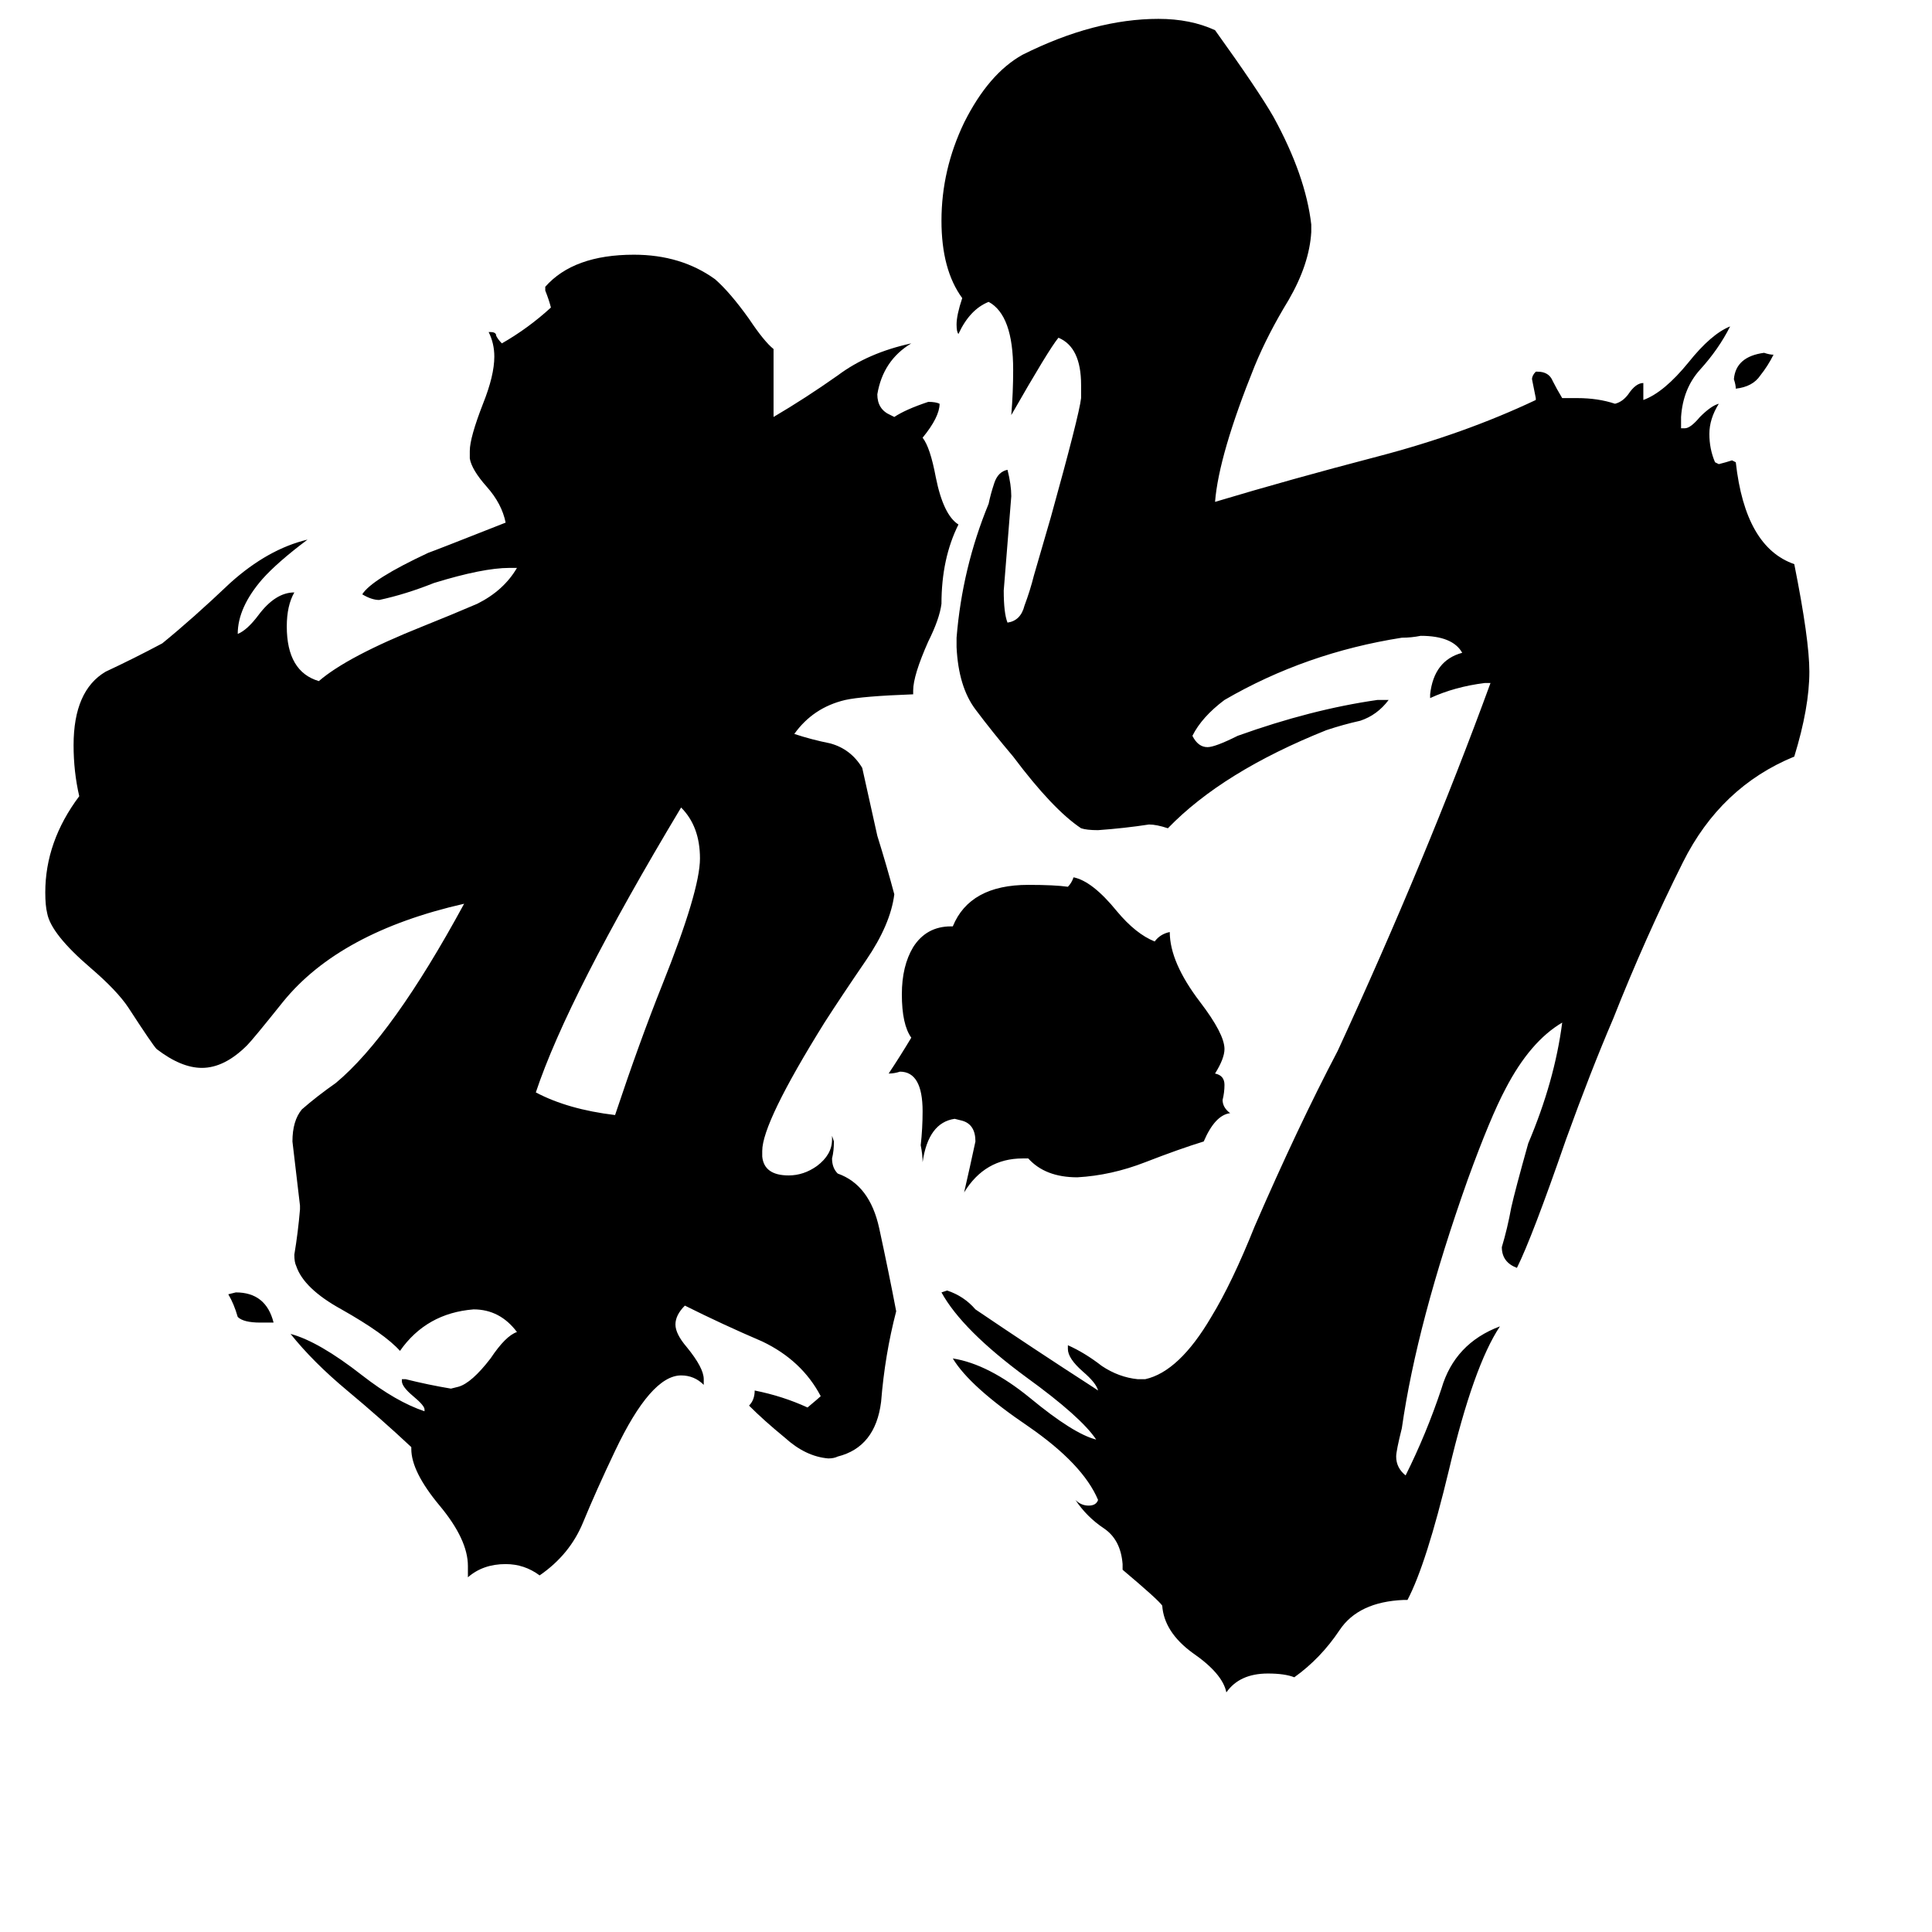 <svg xmlns="http://www.w3.org/2000/svg" viewBox="0 -800 1024 1024">
	<path fill="#000000" d="M940 -612Q937 -606 933 -601Q929 -595 920 -594Q920 -596 919 -599Q920 -611 935 -613Q938 -612 940 -612ZM145 -99H138Q129 -99 126 -102Q124 -109 121 -114L125 -115Q141 -115 145 -99ZM326 -209Q339 -248 351 -278Q371 -328 371 -345Q371 -362 361 -372Q301 -272 284 -221Q301 -212 326 -209ZM545 -186H542Q522 -186 511 -168Q514 -181 517 -195Q517 -204 510 -206L506 -207Q492 -205 489 -184Q489 -188 488 -193Q489 -202 489 -211Q489 -232 477 -232Q474 -231 471 -231Q477 -240 483 -250Q478 -257 478 -273Q478 -288 484 -298Q491 -309 504 -309H505Q514 -331 545 -331Q559 -331 566 -330Q568 -332 569 -335Q579 -333 592 -317Q602 -305 612 -301Q615 -305 620 -306Q620 -290 636 -269Q649 -252 649 -244Q649 -239 644 -231Q649 -230 649 -225Q649 -221 648 -217Q648 -213 652 -210Q644 -209 638 -195Q625 -191 607 -184Q589 -177 571 -176Q554 -176 545 -186ZM746 48H744Q720 49 710 64Q700 79 686 89Q681 87 672 87Q657 87 650 97Q648 87 632 76Q617 65 616 51Q614 48 595 32V29Q594 16 585 10Q576 4 570 -5Q573 -2 577 -2Q581 -2 582 -5Q574 -24 545 -44Q514 -65 505 -80Q524 -77 546 -59Q569 -40 581 -37Q573 -49 544 -70Q510 -95 499 -115L502 -116Q511 -113 517 -106Q548 -85 579 -65L582 -63Q581 -67 574 -73Q566 -80 566 -85V-87Q575 -83 584 -76Q593 -70 603 -69H607Q625 -73 642 -102Q653 -120 665 -150Q688 -203 709 -243Q756 -345 790 -438H787Q771 -436 758 -430V-432Q760 -450 775 -454Q770 -463 753 -463Q748 -462 743 -462Q692 -454 649 -429Q637 -420 632 -410Q635 -404 640 -404Q644 -404 656 -410Q695 -424 730 -429H736Q730 -421 721 -418Q712 -416 703 -413Q648 -391 619 -361Q613 -363 609 -363Q596 -361 582 -360Q576 -360 573 -361Q558 -371 537 -399Q526 -412 517 -424Q508 -436 507 -457V-462Q510 -499 524 -533Q525 -538 527 -544Q529 -550 534 -551Q536 -543 536 -537Q534 -512 532 -487Q532 -475 534 -470Q541 -471 543 -479Q546 -487 548 -495L557 -526Q572 -580 573 -589V-596Q573 -616 561 -621Q556 -615 536 -580Q537 -592 537 -604Q537 -633 524 -640Q514 -636 508 -623Q507 -624 507 -628Q507 -633 510 -642Q499 -657 499 -683Q499 -710 511 -735Q524 -761 542 -771Q580 -790 614 -790Q631 -790 644 -784Q667 -752 675 -738Q692 -707 695 -681V-677Q694 -660 683 -641Q672 -623 665 -606Q646 -559 644 -534Q684 -546 730 -558Q776 -570 814 -588V-589Q813 -594 812 -599Q812 -601 814 -603H815Q821 -603 823 -598Q825 -594 828 -589H836Q847 -589 856 -586Q860 -587 863 -591Q867 -597 871 -597V-588Q882 -592 895 -608Q907 -623 917 -627Q911 -615 901 -604Q892 -594 891 -579V-573H893Q896 -573 901 -579Q907 -585 911 -586Q906 -578 906 -570Q906 -562 909 -555L911 -554Q915 -555 918 -556L920 -555Q925 -510 951 -501Q959 -461 959 -444Q959 -425 951 -399Q912 -383 892 -343Q872 -303 855 -260Q843 -232 830 -196Q812 -144 804 -128Q796 -131 796 -139Q799 -149 801 -160Q803 -169 810 -194Q824 -227 828 -258Q811 -248 798 -223Q790 -208 778 -175Q751 -99 743 -43Q740 -31 740 -28Q740 -22 745 -18Q756 -40 764 -64Q771 -88 795 -97Q781 -76 768 -21Q756 29 746 48ZM373 -69V-66Q368 -71 361 -71Q345 -71 326 -31Q316 -10 309 7Q302 24 286 35Q278 29 268 29Q256 29 248 36V30Q248 16 233 -2Q218 -20 218 -32V-33Q202 -48 184 -63Q166 -78 154 -93Q169 -89 192 -71Q210 -57 225 -52V-53Q225 -55 219 -60Q213 -65 213 -68V-69H215Q227 -66 239 -64L243 -65Q250 -67 260 -80Q268 -92 274 -94Q265 -106 251 -106Q226 -104 212 -84Q204 -93 181 -106Q161 -117 157 -129Q156 -131 156 -135Q158 -147 159 -159V-161Q157 -178 155 -195Q155 -206 160 -212Q168 -219 178 -226Q208 -251 246 -321Q180 -306 150 -269Q134 -249 131 -246Q119 -234 107 -234Q96 -234 83 -244Q81 -246 68 -266Q62 -275 48 -287Q27 -305 25 -316Q24 -320 24 -327Q24 -354 42 -378Q39 -391 39 -405Q39 -434 56 -444Q71 -451 86 -459Q102 -472 122 -491Q142 -509 163 -514Q147 -502 139 -493Q126 -478 126 -464Q131 -466 137 -474Q146 -486 156 -486Q152 -479 152 -468Q152 -444 169 -439Q184 -452 224 -468Q239 -474 253 -480Q267 -487 274 -499H270Q256 -499 230 -491Q215 -485 201 -482Q197 -482 192 -485Q197 -493 227 -507Q230 -508 268 -523Q266 -533 258 -542Q250 -551 249 -557V-561Q249 -568 256 -586Q262 -601 262 -611Q262 -618 259 -624H260Q263 -624 263 -622Q264 -620 266 -618Q280 -626 292 -637Q291 -641 289 -646V-648Q304 -665 336 -665Q361 -665 379 -652Q387 -645 397 -631Q405 -619 410 -615V-579Q427 -589 444 -601Q460 -613 483 -618Q468 -609 465 -591Q465 -583 472 -580L474 -579Q480 -583 492 -587Q496 -587 498 -586Q498 -579 489 -568Q493 -563 496 -547Q500 -527 508 -522Q499 -504 499 -480Q498 -472 492 -460Q484 -442 484 -434V-432Q457 -431 448 -429Q431 -425 421 -411Q430 -408 440 -406Q451 -403 457 -393Q461 -375 465 -357Q470 -341 474 -326Q472 -310 459 -291Q446 -272 437 -258Q404 -205 404 -190V-187Q405 -177 418 -177Q426 -177 433 -182Q441 -188 441 -196V-198L442 -195Q442 -190 441 -186Q441 -181 444 -178Q461 -172 466 -149Q471 -126 475 -105Q469 -82 467 -57Q464 -33 444 -28Q442 -27 439 -27Q427 -28 416 -38Q405 -47 397 -55Q400 -58 400 -63Q415 -60 428 -54Q434 -59 435 -60Q425 -79 404 -89Q383 -98 363 -108Q358 -103 358 -98Q358 -93 364 -86Q373 -75 373 -69Z"/>
</svg>